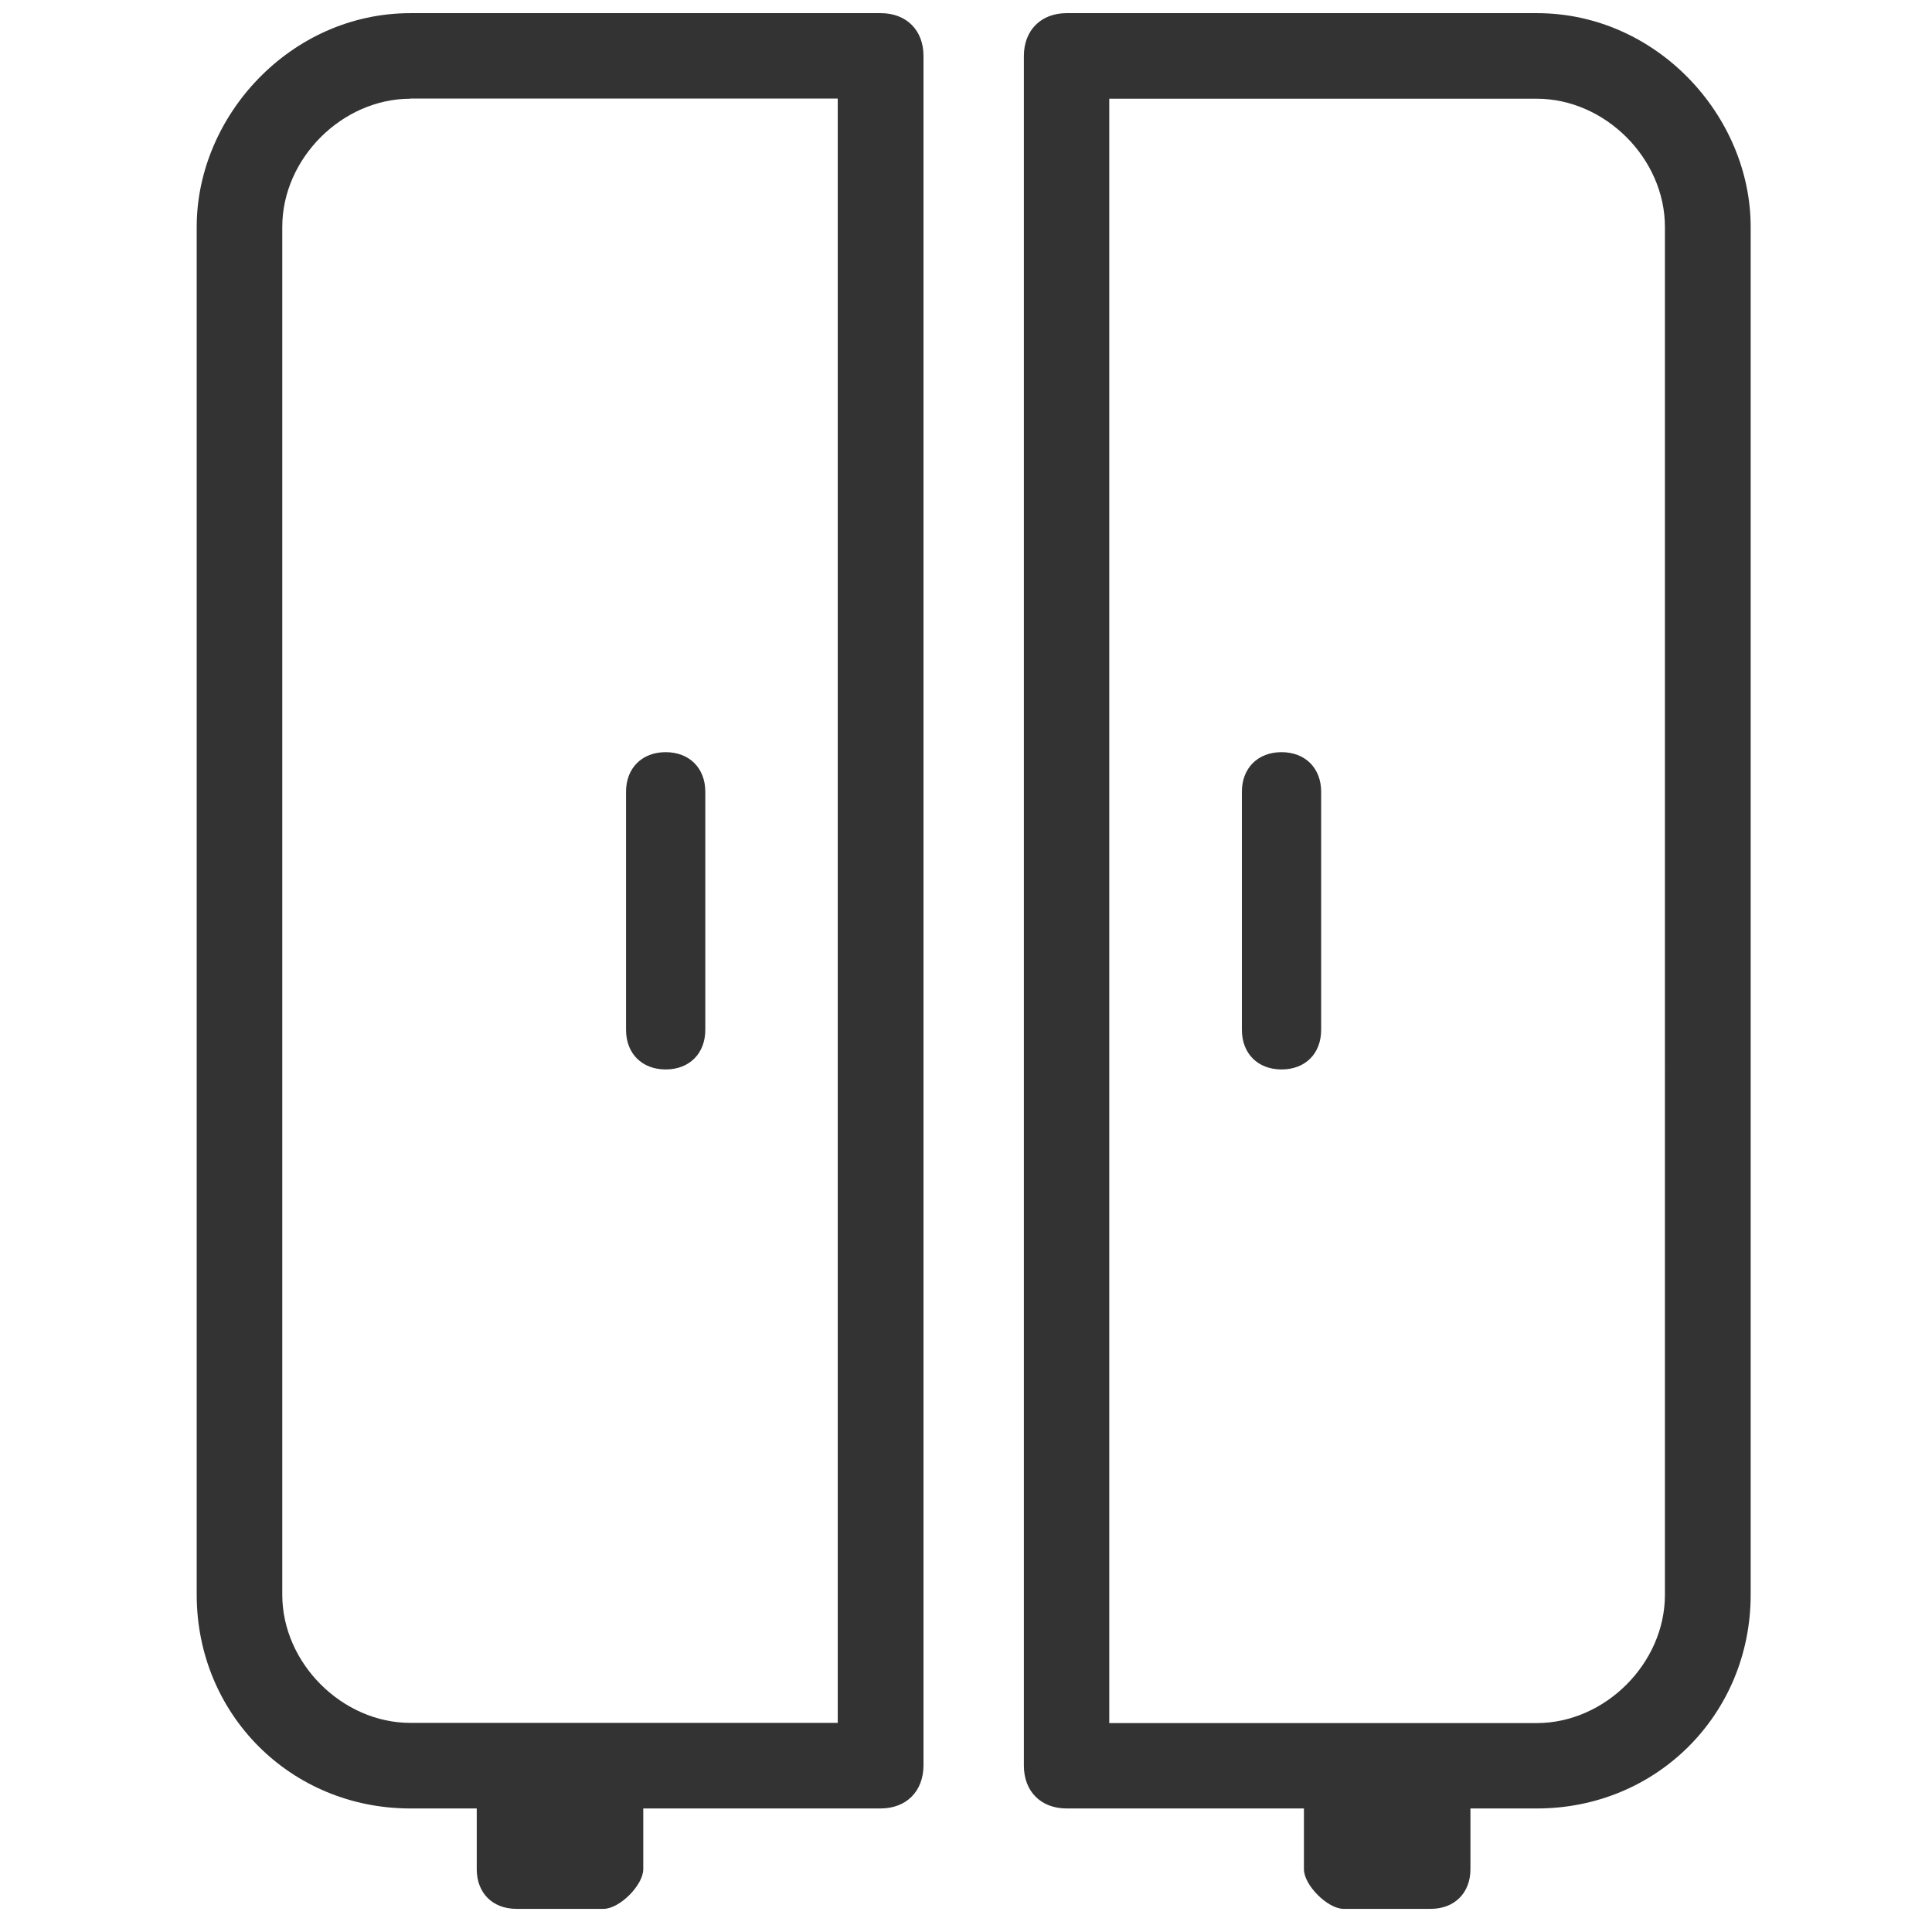 <?xml version="1.0" standalone="no"?><!DOCTYPE svg PUBLIC "-//W3C//DTD SVG 1.1//EN" "http://www.w3.org/Graphics/SVG/1.1/DTD/svg11.dtd"><svg class="icon" width="200px" height="200.00px" viewBox="0 0 1024 1024" version="1.1" xmlns="http://www.w3.org/2000/svg"><path fill="#333333" d="M466.695 958.521H217.542c-63.417 0-113.287-49.87-113.287-113.287V120.257c0-58.901 49.87-113.287 113.287-113.287h249.251c13.646 0 22.677 9.032 22.677 22.677v906.197c-0.098 13.646-9.13 22.677-22.775 22.677zM217.542 52.324c-36.224 0-67.933 31.709-67.933 67.933v724.977c0 36.225 31.709 67.933 67.933 67.933h226.476V52.226H217.542v0.098z"  /><path fill="#333333" d="M352.82 566.827c-12.567 0-21.01-8.442-21.01-21.008V419.672c0-12.565 8.443-21.008 21.01-21.008 12.565 0 21.007 8.443 21.007 21.008V545.82c0 12.566-8.442 21.008-21.008 21.008z m-32.887 444.902h-46.238c-12.664 0-21.008-8.443-21.008-21.008v-37.795c0-12.566 8.442-21.008 21.008-21.008h46.238c12.565 0 21.008 8.442 21.008 21.008v37.795c0 8.442-12.566 21.008-21.008 21.008zM565.355 958.521c-13.646 0-22.677-9.031-22.677-22.677V29.647c0-13.547 9.031-22.677 22.677-22.677h249.25c63.418 0 113.288 54.386 113.288 113.287v724.977c0 63.418-49.87 113.287-113.287 113.287H565.355z m22.579-906.197v860.941h226.574c36.224 0 67.932-31.708 67.932-67.932V120.257c0-36.224-31.708-67.933-67.932-67.933H587.934z"  /><path fill="#333333" d="M679.23 566.827c-12.565 0-21.007-8.442-21.007-21.008V419.672c0-12.565 8.442-21.008 21.008-21.008s21.008 8.443 21.008 21.008V545.82c0 12.566-8.344 21.008-21.008 21.008z m32.887 444.902c-8.442 0-21.008-12.566-21.008-21.008v-37.795c0-12.566 8.443-21.008 21.008-21.008h46.238c12.664 0 21.008 8.442 21.008 21.008v37.795c0 12.565-8.442 21.008-21.008 21.008h-46.238z"  /></svg>